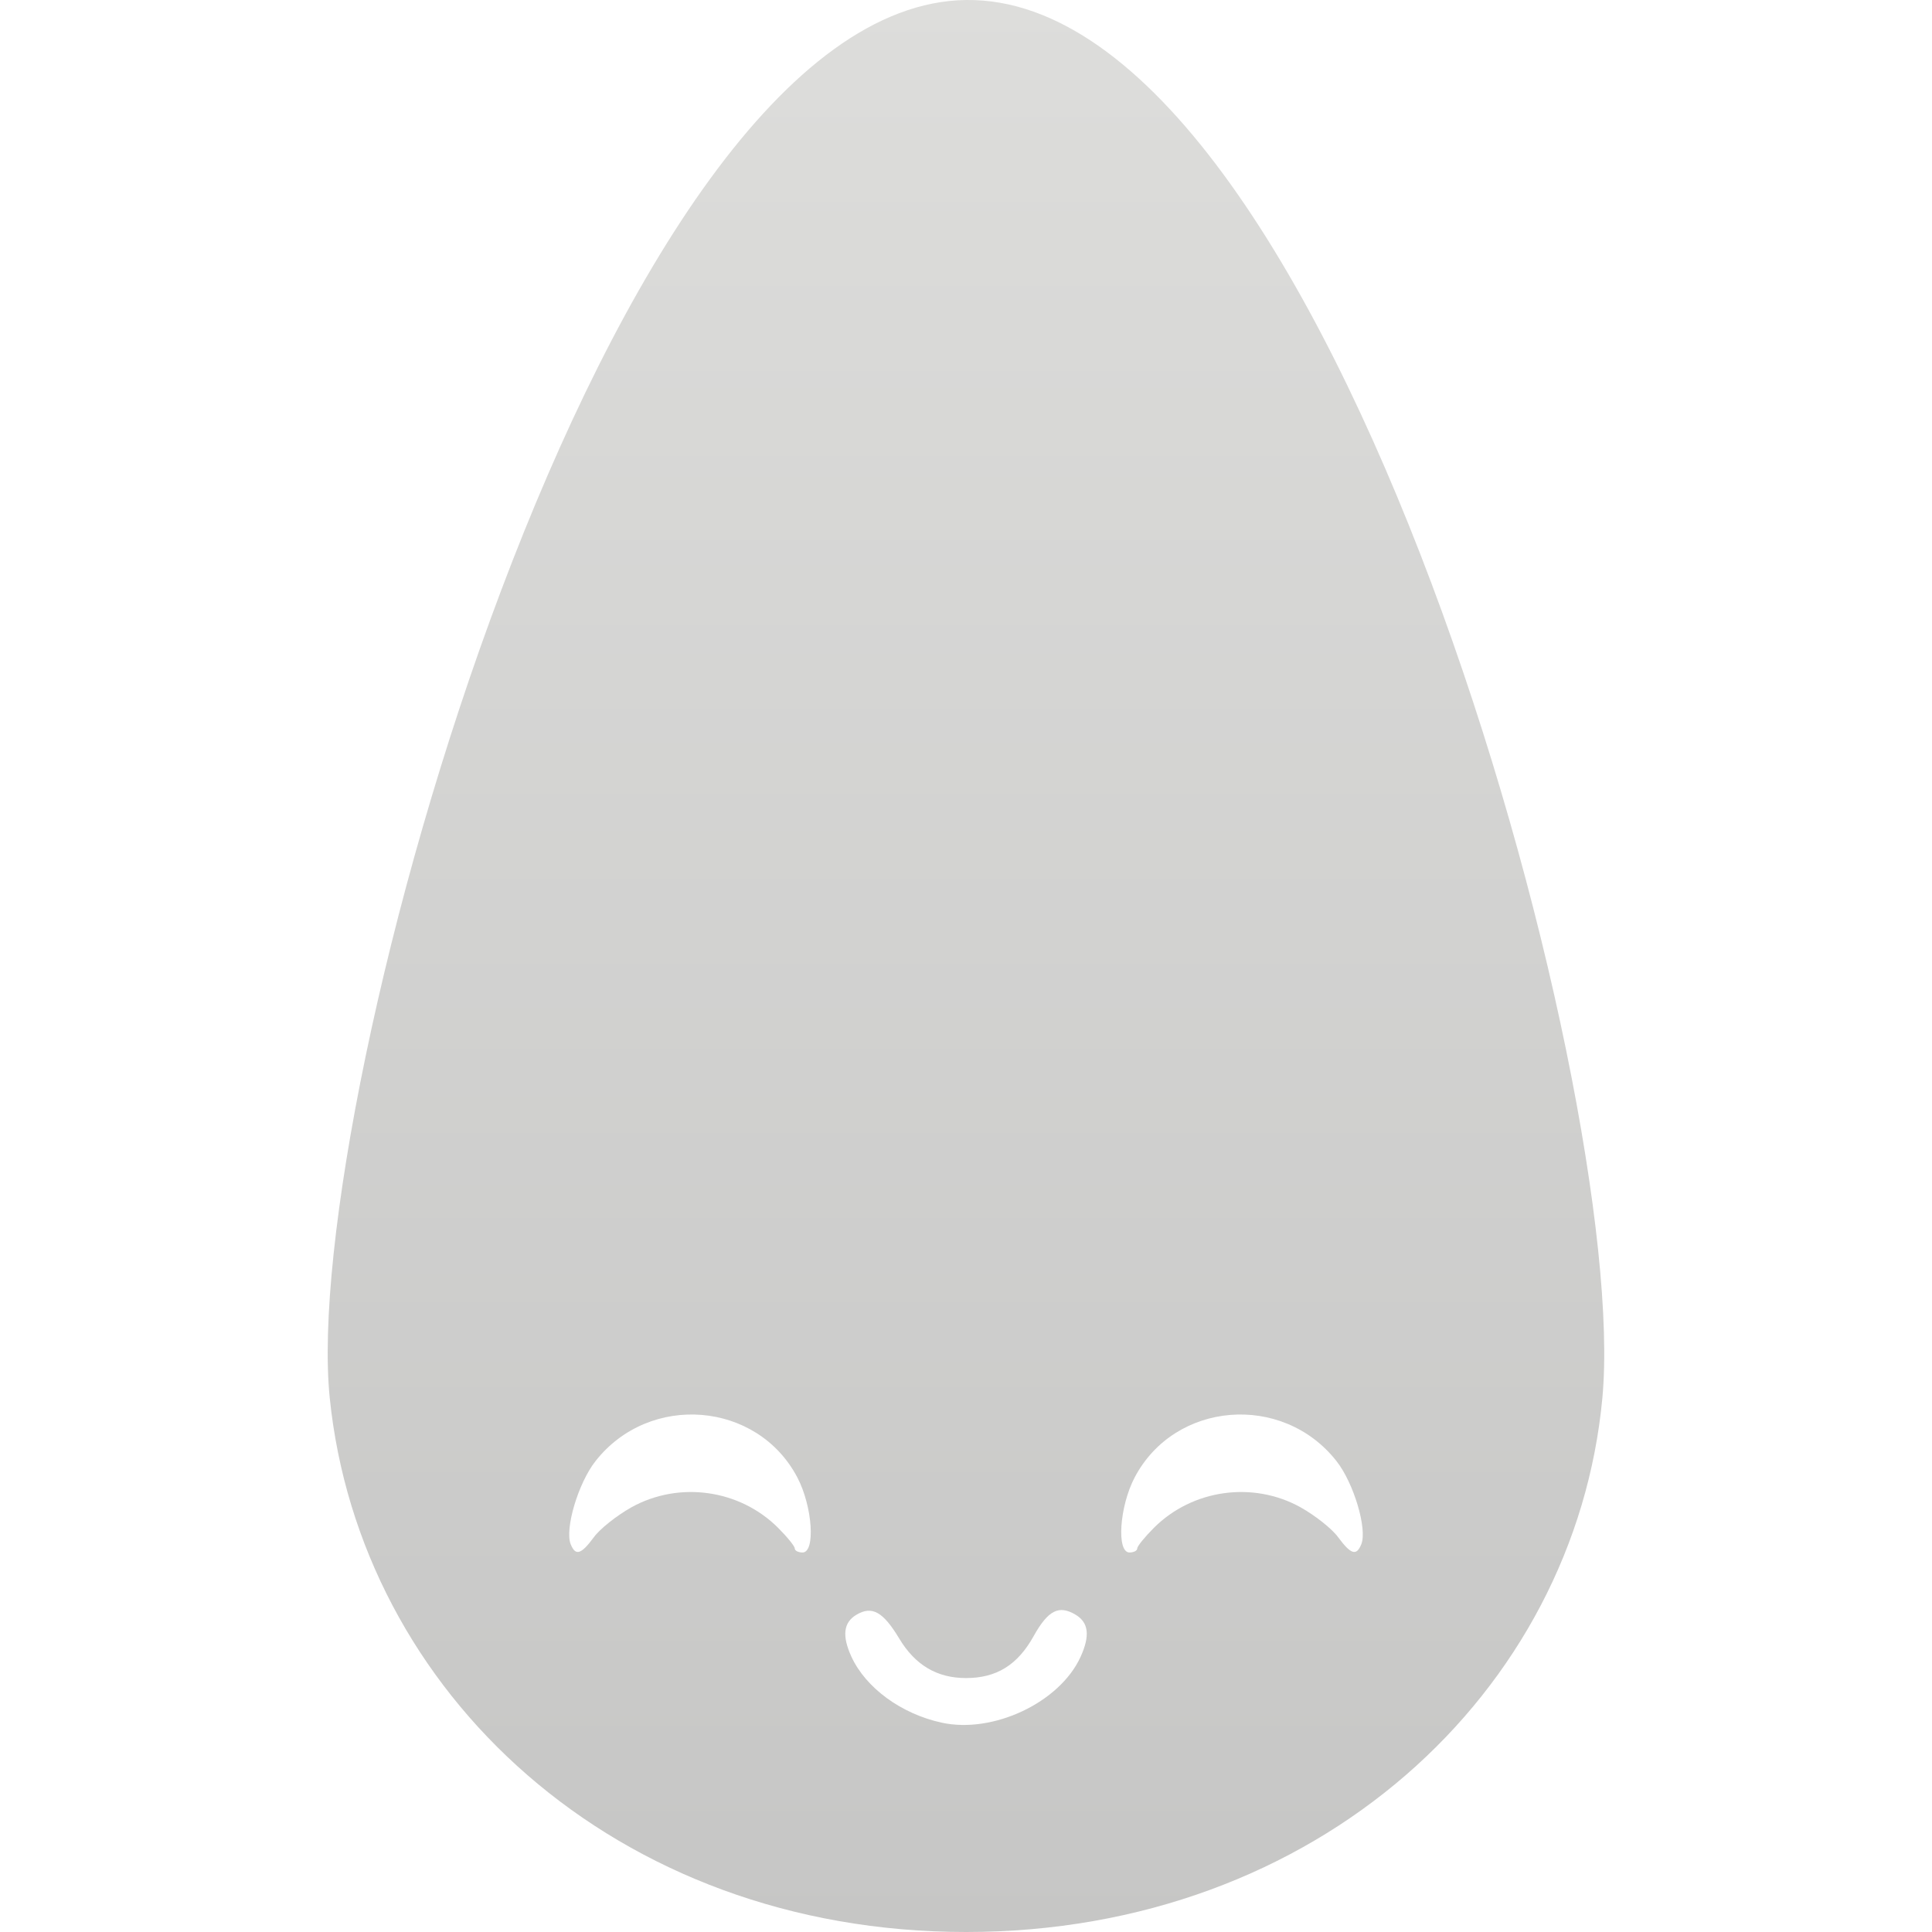 <svg xmlns="http://www.w3.org/2000/svg" width="16" height="16" version="1.1">
 <defs>
   <style id="current-color-scheme" type="text/css">
   .ColorScheme-Text { color: #dddddb; } .ColorScheme-Highlight { color:#5294e2; }
  </style>
  <linearGradient id="arrongin" x1="0%" x2="0%" y1="0%" y2="100%">
   <stop offset="0%" style="stop-color:#dd9b44; stop-opacity:1"/>
   <stop offset="100%" style="stop-color:#ad6c16; stop-opacity:1"/>
  </linearGradient>
  <linearGradient id="aurora" x1="0%" x2="0%" y1="0%" y2="100%">
   <stop offset="0%" style="stop-color:#09D4DF; stop-opacity:1"/>
   <stop offset="100%" style="stop-color:#9269F4; stop-opacity:1"/>
  </linearGradient>
  <linearGradient id="cyberneon" x1="0%" x2="0%" y1="0%" y2="100%">
    <stop offset="0" style="stop-color:#0abdc6; stop-opacity:1"/>
    <stop offset="1" style="stop-color:#ea00d9; stop-opacity:1"/>
  </linearGradient>
  <linearGradient id="fitdance" x1="0%" x2="0%" y1="0%" y2="100%">
   <stop offset="0%" style="stop-color:#1AD6AB; stop-opacity:1"/>
   <stop offset="100%" style="stop-color:#329DB6; stop-opacity:1"/>
  </linearGradient>
  <linearGradient id="oomox" x1="0%" x2="0%" y1="0%" y2="100%">
   <stop offset="0%" style="stop-color:#dddddb; stop-opacity:1"/>
   <stop offset="100%" style="stop-color:#c6c6c5; stop-opacity:1"/>
  </linearGradient>
  <linearGradient id="rainblue" x1="0%" x2="0%" y1="0%" y2="100%">
   <stop offset="0%" style="stop-color:#00F260; stop-opacity:1"/>
   <stop offset="100%" style="stop-color:#0575E6; stop-opacity:1"/>
  </linearGradient>
  <linearGradient id="sunrise" x1="0%" x2="0%" y1="0%" y2="100%">
   <stop offset="0%" style="stop-color: #FF8501; stop-opacity:1"/>
   <stop offset="100%" style="stop-color: #FFCB01; stop-opacity:1"/>
  </linearGradient>
  <linearGradient id="telinkrin" x1="0%" x2="0%" y1="0%" y2="100%">
   <stop offset="0%" style="stop-color: #b2ced6; stop-opacity:1"/>
   <stop offset="100%" style="stop-color: #6da5b7; stop-opacity:1"/>
  </linearGradient>
  <linearGradient id="60spsycho" x1="0%" x2="0%" y1="0%" y2="100%">
   <stop offset="0%" style="stop-color: #df5940; stop-opacity:1"/>
   <stop offset="25%" style="stop-color: #d8d15f; stop-opacity:1"/>
   <stop offset="50%" style="stop-color: #e9882a; stop-opacity:1"/>
   <stop offset="100%" style="stop-color: #279362; stop-opacity:1"/>
  </linearGradient>
  <linearGradient id="90ssummer" x1="0%" x2="0%" y1="0%" y2="100%">
   <stop offset="0%" style="stop-color: #f618c7; stop-opacity:1"/>
   <stop offset="20%" style="stop-color: #94ffab; stop-opacity:1"/>
   <stop offset="50%" style="stop-color: #fbfd54; stop-opacity:1"/>
   <stop offset="100%" style="stop-color: #0f83ae; stop-opacity:1"/>
  </linearGradient>
 </defs>
 <path fill="url(#oomox)" class="ColorScheme-Text" fill-rule="evenodd" d="M 7.797 14.266 C 7.463 14.193 7.17 13.978 7.051 13.72 C 6.972 13.547 6.985 13.437 7.092 13.373 C 7.221 13.296 7.313 13.347 7.446 13.568 C 7.578 13.789 7.759 13.897 8 13.897 C 8.253 13.897 8.428 13.788 8.56 13.55 C 8.68 13.335 8.769 13.29 8.907 13.372 C 9.016 13.437 9.029 13.546 8.948 13.723 C 8.775 14.1 8.224 14.36 7.797 14.266 L 7.797 14.266 L 7.797 14.266 L 7.797 14.266 L 7.797 14.266 L 7.797 14.266 Z M 4.726 12.788 C 4.676 12.661 4.789 12.281 4.932 12.1 C 5.379 11.531 6.273 11.604 6.604 12.237 C 6.729 12.476 6.755 12.857 6.646 12.857 C 6.611 12.857 6.582 12.842 6.582 12.824 C 6.582 12.805 6.519 12.728 6.443 12.652 C 6.124 12.334 5.623 12.264 5.229 12.483 C 5.108 12.551 4.967 12.662 4.917 12.732 C 4.812 12.874 4.766 12.888 4.726 12.788 L 4.726 12.788 L 4.726 12.788 L 4.726 12.788 L 4.726 12.788 Z M 13.27 11.579 C 13.042 14.011 10.911 16 8.001 16 C 5.091 16 2.98 14.009 2.731 11.579 C 2.481 9.137 5.011 0.037 8.001 0 C 11.011 -0.037 13.507 9.048 13.27 11.579 L 13.27 11.579 L 13.27 11.579 L 13.27 11.579 L 13.27 11.579 Z M 11.274 12.788 C 11.324 12.661 11.211 12.281 11.068 12.1 C 10.621 11.531 9.727 11.604 9.396 12.237 C 9.271 12.476 9.245 12.857 9.354 12.857 C 9.389 12.857 9.418 12.842 9.418 12.824 C 9.418 12.805 9.481 12.728 9.557 12.652 C 9.876 12.334 10.377 12.264 10.771 12.483 C 10.892 12.551 11.033 12.662 11.083 12.732 C 11.188 12.874 11.234 12.888 11.274 12.788 L 11.274 12.788 Z"/>
</svg>
